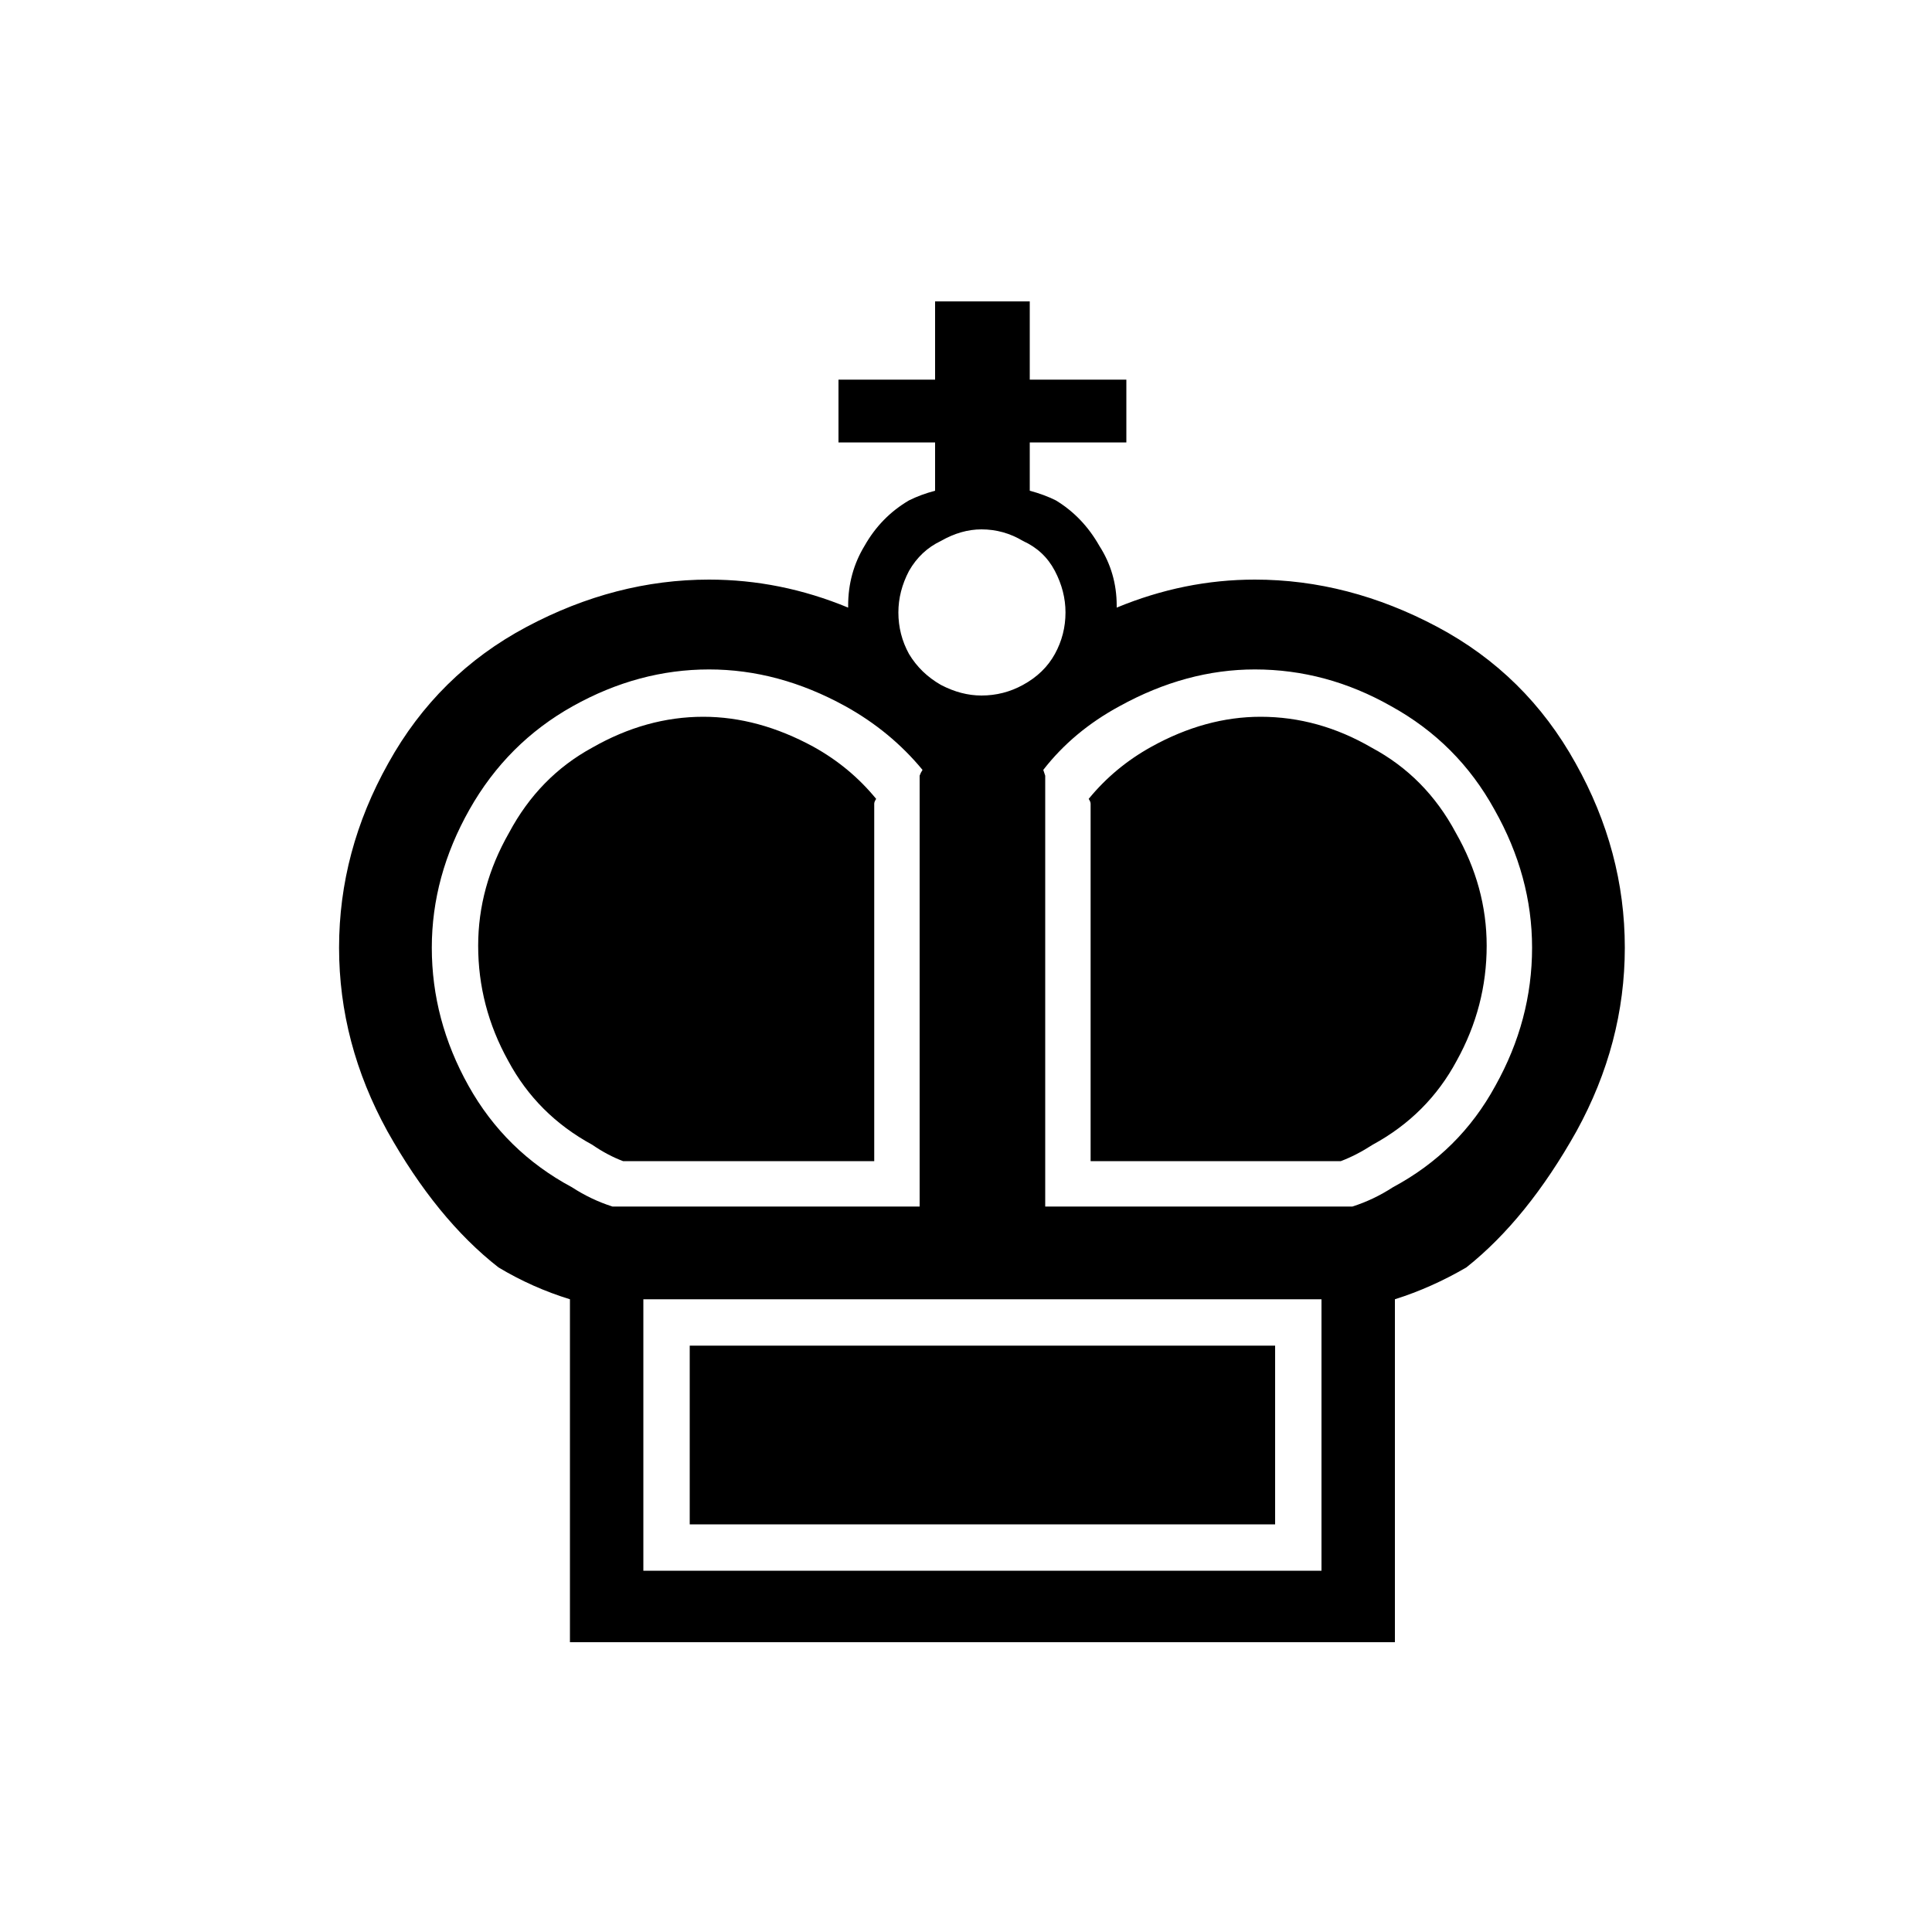 <svg version="1.2" xmlns="http://www.w3.org/2000/svg" viewBox="0 0 200 200" width="200" height="200">
	<title>742px-Chess_symbols</title>
	<style>
		.s0 { fill: #000000 } 
	</style>
	<path id="♔" class="s0" aria-label="♚"  d="m95.2 124.9v-44.6q0.1-0.3 0.3-0.6-3.3-4-8-6.6-6.9-3.8-14.1-3.8-7.3 0-14.1 3.8-6.8 3.8-10.7 10.7-3.9 6.9-3.9 14.3 0 7.5 3.8 14.3 3.8 6.8 10.7 10.5 2 1.3 4.2 2zm13-44.6v44.6h31.8q2.2-0.7 4.2-2 6.9-3.7 10.6-10.5 3.8-6.8 3.8-14.3 0-7.4-3.9-14.3-3.8-6.9-10.7-10.7-6.7-3.8-14.1-3.8-7.1 0-14 3.8-4.8 2.6-7.9 6.6 0.1 0.3 0.2 0.6zm28.6 54.2h-70.2v28.1h70.2zm7.6 35.5h-85.4v-35.5q-3.9-1.2-7.4-3.3-6.4-5-11.5-14.1-5-9.1-5-19 0-10 5.1-19.1 5.1-9.2 14.3-14.1 9.2-4.9 18.9-4.9 7.4 0 14.4 2.9v-0.2q0-3.4 1.7-6.2 1.7-3 4.6-4.7 1.2-0.6 2.7-1v-5h-10v-6.5h10v-8.1h9.8v8.1h10v6.5h-10v5q1.5 0.4 2.7 1 2.8 1.7 4.5 4.7 1.8 2.8 1.8 6.2v0.2q7-2.9 14.3-2.9 9.7 0 18.9 4.9 9.2 4.9 14.3 14.1 5.1 9.1 5.1 19.1 0 9.9-5 19-5.1 9.1-11.4 14.1-3.6 2.1-7.4 3.3zm-51.4-106.6q0 2.3 1.1 4.3 1.2 2 3.3 3.2 2.1 1.1 4.2 1.1 2.3 0 4.3-1.1 2.2-1.2 3.3-3.2 1.1-2 1.1-4.3 0-2.2-1.1-4.3-1.1-2.1-3.3-3.1-2-1.2-4.3-1.2-2.1 0-4.2 1.2-2.1 1-3.3 3.1-1.1 2.1-1.1 4.3zm-21.6 75.9h60.6v18.5h-60.6zm19.1-56.1v37h-26q-1.6-0.6-3.2-1.7-5.7-3.1-8.7-8.7-3.1-5.6-3.1-11.9 0-6.1 3.2-11.7 3.1-5.8 8.6-8.8 5.6-3.2 11.5-3.2 5.7 0 11.4 3.1 3.8 2.1 6.5 5.4-0.2 0.3-0.2 0.5zm22.4 37v-37q0-0.2-0.2-0.5 2.7-3.3 6.5-5.4 5.6-3.1 11.3-3.1 6 0 11.5 3.2 5.6 3 8.7 8.8 3.2 5.6 3.2 11.7 0 6.3-3.1 11.9-3 5.6-8.7 8.7-1.7 1.1-3.3 1.7z"/>
</svg>